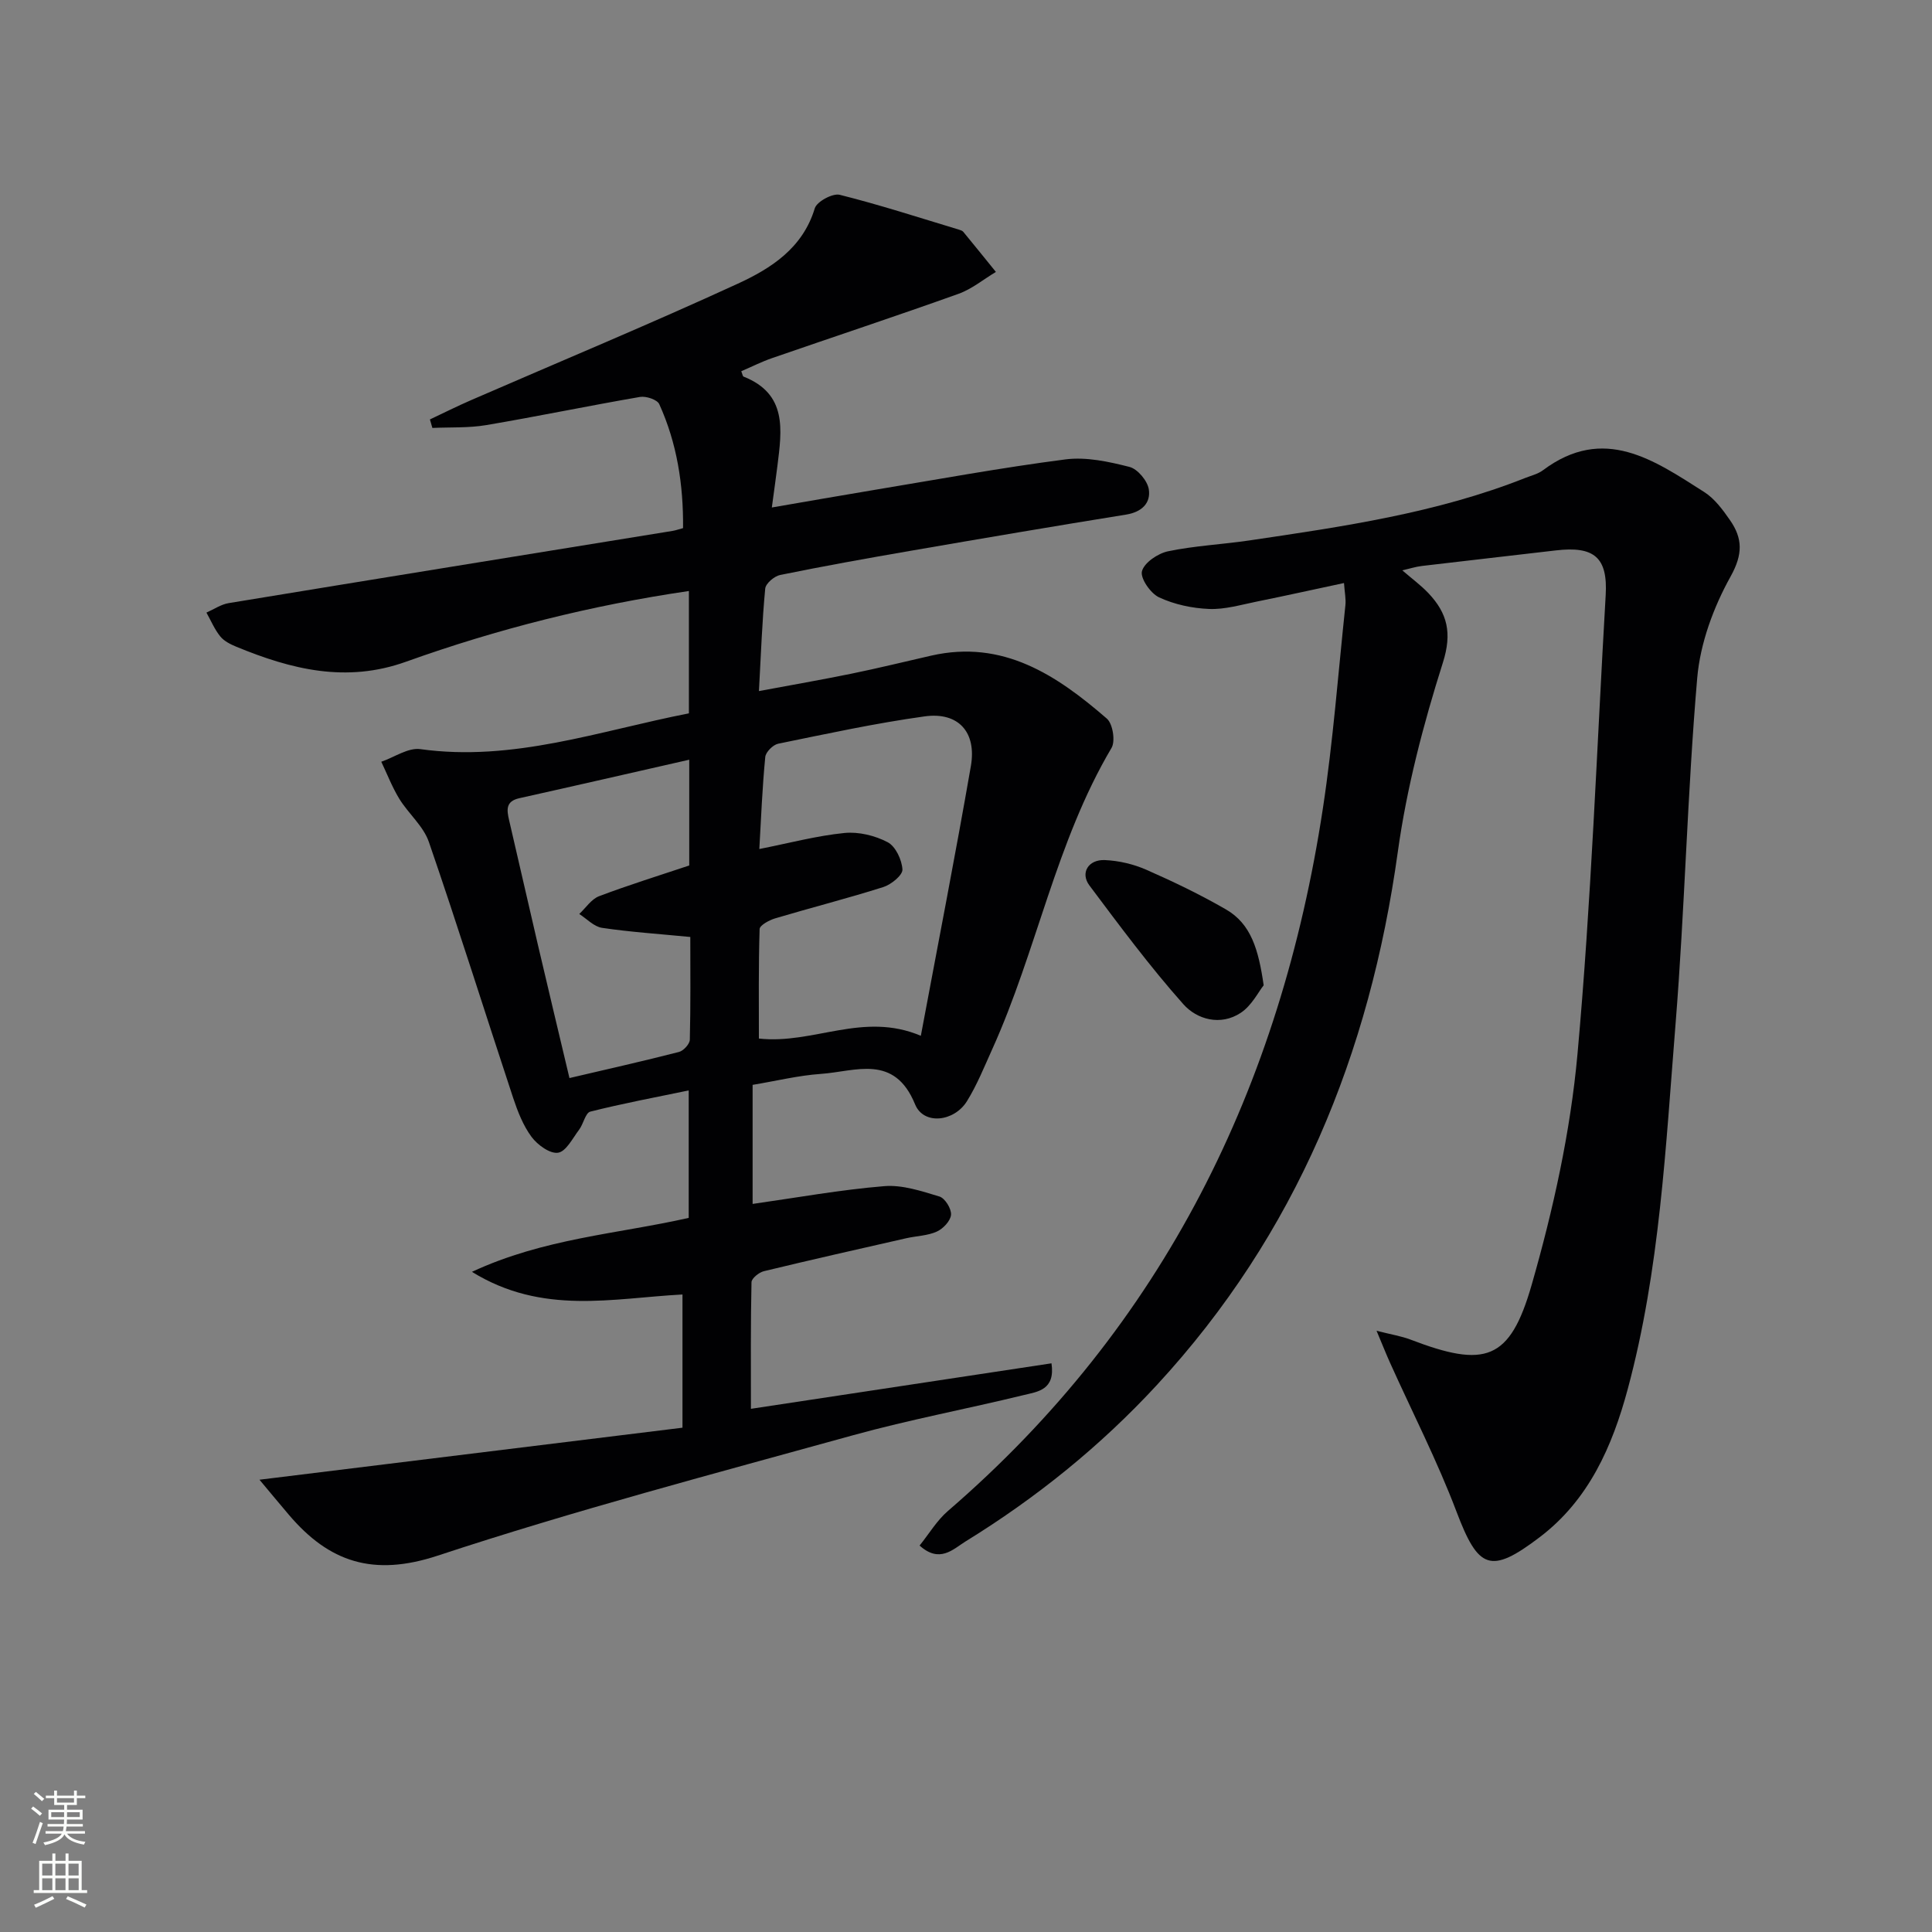 <svg enable-background="new 0 0 400 400" viewBox="0 0 400 400" xmlns="http://www.w3.org/2000/svg"><rect x="0" y="0" width="400" height="400" fill="#808080" stroke="none"/><g fill="#010103"><path d="m141.3 295.59c0-9.86 0-18.45 0-27.58-14.45.76-28.99 4.34-43.59-4.69 14.91-6.94 30.05-7.82 44.88-11.17 0-8.52 0-17.08 0-26.39-6.94 1.44-13.71 2.71-20.37 4.39-1.02.26-1.42 2.55-2.32 3.74-1.34 1.77-2.69 4.51-4.36 4.77-1.66.26-4.26-1.62-5.49-3.28-1.74-2.35-2.87-5.26-3.81-8.08-5.84-17.66-11.4-35.41-17.45-52.99-1.13-3.28-4.22-5.84-6.11-8.91-1.48-2.42-2.51-5.11-3.74-7.69 2.71-.93 5.56-2.96 8.09-2.61 19.23 2.67 37.08-3.79 55.6-7.41 0-8.6 0-16.85 0-25.33-20.2 2.96-39.65 7.86-58.56 14.64-12.4 4.45-23.76 1.59-35.14-3.1-1.21-.5-2.54-1.16-3.33-2.14-1.18-1.46-1.93-3.27-2.86-4.93 1.53-.67 3.01-1.7 4.6-1.96 30.62-5.04 61.26-9.98 91.89-14.95.63-.1 1.23-.32 2.19-.58.08-8.98-1.25-17.57-4.93-25.67-.43-.94-2.73-1.7-3.98-1.49-10.63 1.83-21.19 4.03-31.82 5.83-3.65.62-7.44.42-11.17.59-.17-.59-.34-1.17-.51-1.76 2.84-1.34 5.65-2.75 8.53-4 18.42-8.01 36.98-15.72 55.22-24.11 6.87-3.16 13.44-7.35 15.93-15.6.42-1.39 3.69-3.16 5.16-2.8 8.32 2.08 16.49 4.74 24.71 7.22.31.09.69.22.88.45 2.27 2.75 4.5 5.53 6.75 8.3-2.58 1.54-4.98 3.55-7.76 4.54-12.82 4.59-25.74 8.86-38.6 13.31-2.17.75-4.24 1.8-6.36 2.71.25.61.29 1.03.47 1.11 9.1 3.59 7.93 11.07 7.02 18.45-.32 2.6-.7 5.19-1.16 8.65 7.47-1.28 14.23-2.48 21-3.6 13.26-2.2 26.49-4.64 39.81-6.36 4.3-.55 8.95.47 13.24 1.56 1.68.43 3.73 2.88 4 4.65.43 2.84-1.46 4.7-4.7 5.22-14.91 2.4-29.81 4.94-44.69 7.51-9 1.55-17.99 3.17-26.93 4.99-1.22.25-3 1.76-3.1 2.82-.64 6.76-.88 13.56-1.3 21.22 6.71-1.25 12.97-2.34 19.19-3.61 5.52-1.13 10.99-2.48 16.48-3.73 14.87-3.38 25.98 4.05 36.36 13.04 1.23 1.06 1.8 4.66.97 6.07-11.55 19.51-15.48 42.01-24.71 62.4-1.64 3.63-3.14 7.38-5.23 10.75-2.65 4.26-8.96 4.98-10.73.65-4.3-10.53-12.32-6.81-19.51-6.31-4.61.32-9.16 1.44-14.13 2.27v24.65c9.23-1.31 18.21-2.94 27.26-3.68 3.75-.31 7.72 1.03 11.43 2.15 1.14.35 2.49 2.53 2.39 3.77-.1 1.27-1.63 2.89-2.93 3.48-1.91.87-4.18.9-6.28 1.37-9.86 2.24-19.72 4.46-29.55 6.84-1.01.25-2.53 1.48-2.55 2.28-.19 8.59-.12 17.19-.12 26.21 21.17-3.21 41.59-6.3 62.23-9.42.82 5.54-2.91 5.88-5.69 6.56-11.76 2.87-23.69 5.1-35.35 8.32-28.78 7.97-57.7 15.58-86.04 24.94-13.33 4.4-22.49 1.36-30.84-8.49-1.92-2.26-3.81-4.54-6.06-7.23 29.57-3.63 58.53-7.19 87.58-10.77zm15.91-119.81c6.26-1.24 11.9-2.75 17.63-3.32 2.93-.29 6.31.53 8.94 1.91 1.64.86 2.95 3.65 3.06 5.65.06 1.17-2.32 3.11-3.94 3.63-7.41 2.35-14.97 4.27-22.42 6.49-1.23.37-3.19 1.43-3.21 2.22-.24 7.72-.15 15.46-.15 22.66 11.37 1.25 21.53-5.64 33.53-.57 3.57-19.09 7.16-37.44 10.36-55.85 1.22-7.04-2.61-11.25-9.58-10.28-10.17 1.41-20.25 3.6-30.32 5.66-1.07.22-2.58 1.73-2.67 2.75-.61 6.26-.86 12.55-1.23 19.05zm-14.51-18.49c-11.93 2.71-23.54 5.38-35.18 7.97-2.83.63-2.62 2.39-2.12 4.53 2 8.55 3.93 17.12 5.93 25.67 2.13 9.13 4.32 18.25 6.57 27.74 7.91-1.85 15.33-3.52 22.69-5.41.93-.24 2.21-1.64 2.23-2.53.18-7.1.1-14.2.1-21.27-6.47-.63-12.41-1.02-18.28-1.89-1.67-.25-3.15-1.87-4.71-2.87 1.35-1.26 2.5-3.07 4.1-3.68 6.15-2.33 12.45-4.28 18.67-6.36 0-7.31 0-14.42 0-21.9z"/><path d="m190.39 319.99c1.97-2.44 3.58-5.19 5.87-7.16 44.65-38.49 68.89-87.9 77.63-145.47 2.12-13.93 3.17-28.03 4.66-42.05.14-1.28-.15-2.6-.29-4.6-6.25 1.33-12.16 2.65-18.1 3.85-3.26.66-6.57 1.65-9.82 1.52-3.51-.14-7.2-.93-10.36-2.4-1.77-.82-3.94-3.97-3.55-5.42.48-1.78 3.3-3.68 5.39-4.12 5.51-1.15 11.2-1.42 16.79-2.24 19.39-2.87 38.8-5.66 57.19-12.95 1.24-.49 2.61-.81 3.65-1.59 12.62-9.45 23.02-2.08 33.39 4.51 2.16 1.37 3.85 3.68 5.35 5.84 2.6 3.76 2.69 7.01.11 11.65-3.54 6.36-6.29 13.82-6.91 21.02-2.05 23.85-2.57 47.83-4.49 71.69-2.04 25.31-3.24 50.81-9.89 75.51-3.19 11.85-8.05 22.96-18.26 30.7-10.19 7.74-12.69 6.58-17.19-5.29-3.98-10.51-9.14-20.56-13.76-30.83-.8-1.77-1.51-3.57-2.8-6.64 3.13.8 5.13 1.11 6.98 1.81 15.5 5.94 20.63 4.42 25.15-11.37 4.46-15.55 8.01-31.63 9.47-47.71 2.86-31.6 4-63.35 5.84-95.03.45-7.77-2.33-10.21-10.35-9.26-9.24 1.09-18.48 2.12-27.72 3.22-1.27.15-2.52.56-4.04.9 2.02 1.75 3.88 3.11 5.43 4.75 3.91 4.15 4.92 8.22 2.97 14.37-4.05 12.77-7.49 25.93-9.33 39.18-5.8 41.8-21.01 79.1-49.88 110.37-11.71 12.68-25.01 23.4-39.68 32.43-2.55 1.6-5.32 4.53-9.45.81z"/><path d="m261.63 203.99c-1.1 1.38-2.49 4.23-4.77 5.72-4.16 2.73-9.04 1.38-11.87-1.81-6.93-7.8-13.18-16.22-19.44-24.58-1.93-2.58-.24-5.39 3.18-5.25 2.91.12 5.95.84 8.62 2.01 5.62 2.47 11.18 5.15 16.48 8.21 5.19 3 6.73 8.3 7.8 15.7z"/></g><path d="m6.44 374.46.42-.45c.65.47 1.27.95 1.85 1.44l-.45.49c-.65-.56-1.25-1.06-1.82-1.48m.93 7.33-.63-.26c.55-1.36 1.05-2.8 1.53-4.33.19.1.38.19.59.27-.47 1.29-.96 2.73-1.49 4.32m-.38-10.38.44-.42c.43.34 1.01.82 1.74 1.44l-.49.49c-.53-.51-1.09-1.01-1.69-1.51m2.5.35h1.72v-1.04h.59v1.04h3.52v-1.04h.59v1.04h1.75v.53h-1.75v1.42h-2.03v.97h3.22v2.03h-3.24c0 .35-.01.66-.03.93h3.32v.53h-3.37c-.03.27-.08.58-.15.94h3.96v.53h-3.71c.67.92 1.93 1.48 3.79 1.68-.13.24-.23.44-.29.59-2.13-.38-3.48-1.08-4.04-2.12-.43.97-1.77 1.72-4.03 2.23-.09-.19-.2-.37-.33-.55 2.1-.42 3.37-1.03 3.81-1.83h-3.36v-.53h3.58c.08-.29.13-.61.16-.94h-3.33v-.53h3.39c.02-.27.04-.58.04-.93h-3.23v-2.03h3.25v-.97h-2.07v-1.42h-1.73zm1.12 3.44v1h2.65c.01-.3.02-.44.01-.4v-.25-.35zm1.19-2h3.52v-.91h-3.52zm4.71 2h-2.63v.59c0 .15-.01.28-.01.4h2.64z" fill="#fbfcfa"/><path d="m13.56 383.74h.63v1.52h2.72v6.07h1.13v.6h-11.06v-.6h1.13v-6.07h2.73v-1.52h.63v1.52h2.1v-1.52zm-2.69 8.83.38.56c-1.24.63-2.53 1.25-3.85 1.85-.1-.21-.21-.42-.34-.63 1.37-.55 2.63-1.15 3.81-1.78m-2.13-4.27h2.1v-2.45h-2.1zm0 3.04h2.1v-2.46h-2.1zm2.72-3.04h2.1v-2.45h-2.1zm0 3.04h2.1v-2.46h-2.1zm6.07 3.6c-1.41-.71-2.7-1.3-3.86-1.78l.35-.56c1.45.62 2.75 1.19 3.88 1.72zm-1.25-9.09h-2.1v2.45h2.1zm-2.09 5.49h2.1v-2.46h-2.1z" fill="#fbfcfa"/></svg>